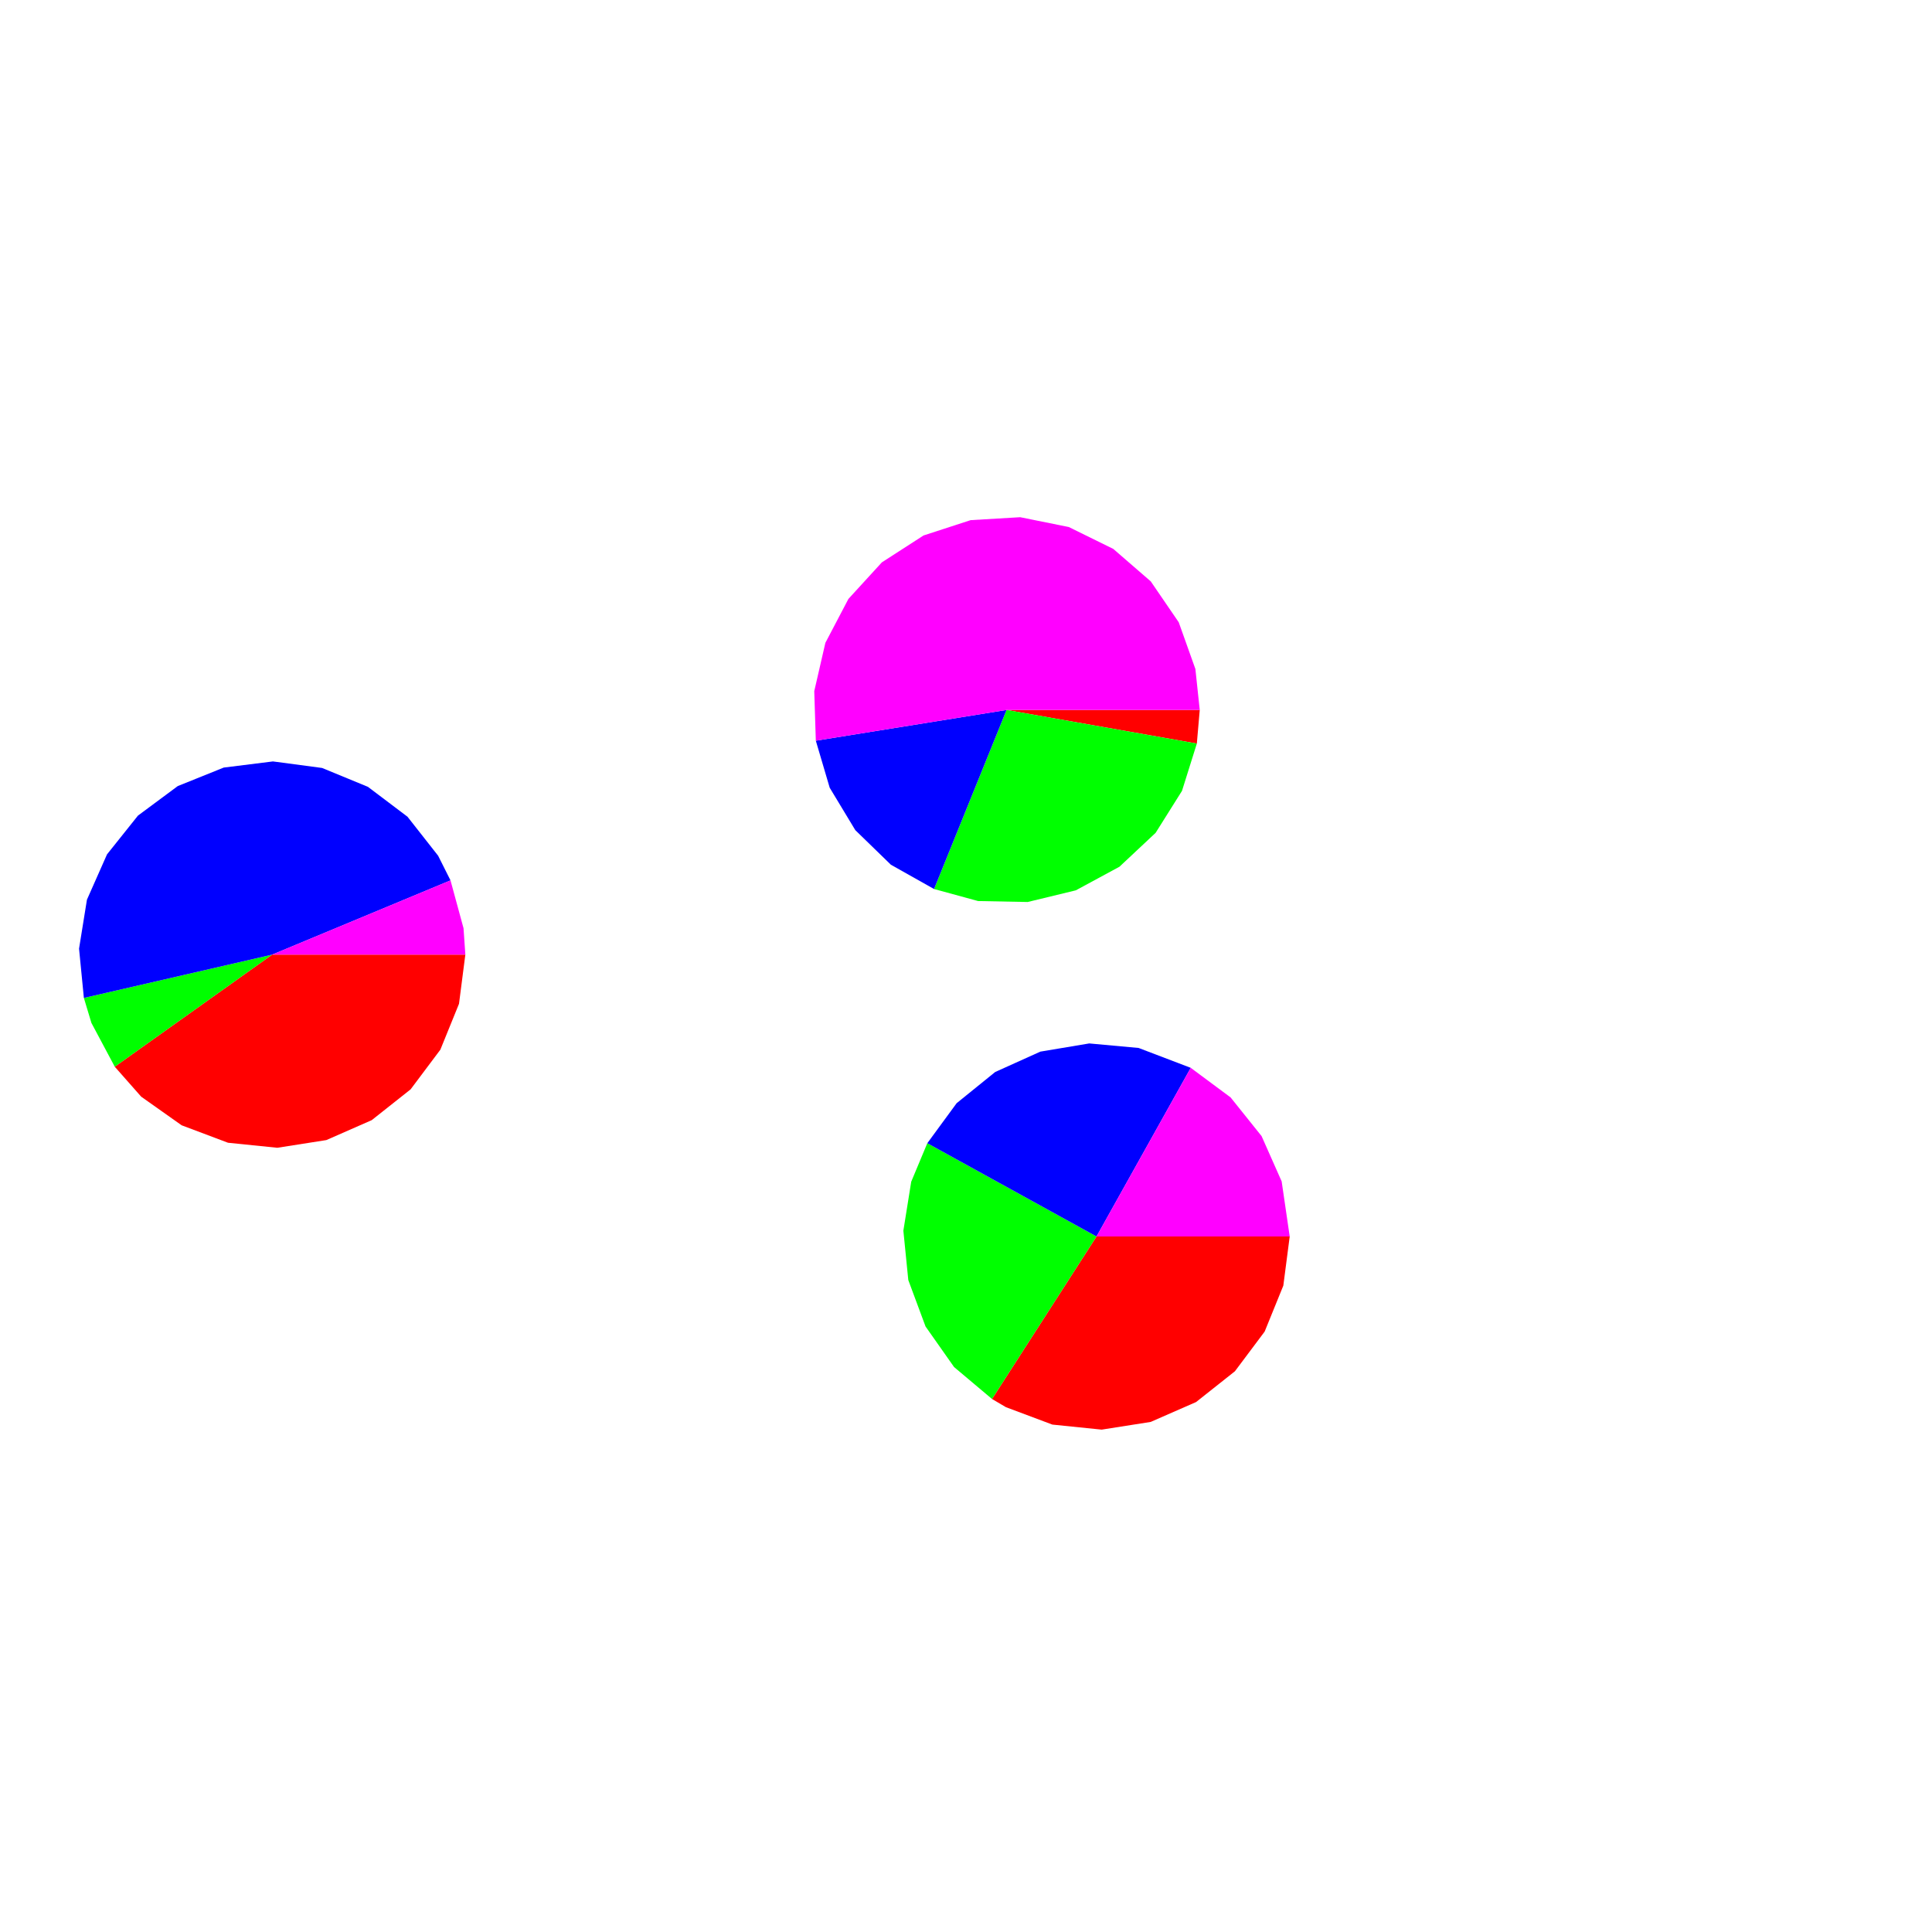 <?xml version="1.0" encoding="UTF-8"?>
<svg xmlns="http://www.w3.org/2000/svg" xmlns:xlink="http://www.w3.org/1999/xlink" width="150pt" height="150pt" viewBox="0 0 150 150" version="1.1">
<g id="surface2">
<rect x="0" y="0" width="150" height="150" style="fill:rgb(100%,100%,100%);fill-opacity:1;stroke:none;"/>
<path style=" stroke:none;fill-rule:evenodd;fill:rgb(100%,0%,0%);fill-opacity:1;" d="M 78.148 55.121 L 93.148 55.121 L 92.922 57.73 Z M 78.148 55.121 "/>
<path style=" stroke:none;fill-rule:evenodd;fill:rgb(0%,100%,0%);fill-opacity:1;" d="M 78.148 55.121 L 92.922 57.73 L 91.77 61.402 L 89.723 64.66 L 86.914 67.293 L 83.527 69.125 L 79.789 70.031 L 75.938 69.957 L 72.52 69.023 Z M 78.148 55.121 "/>
<path style=" stroke:none;fill-rule:evenodd;fill:rgb(0%,0%,100%);fill-opacity:1;" d="M 78.148 55.121 L 72.52 69.023 L 69.168 67.137 L 66.406 64.453 L 64.418 61.16 L 63.34 57.508 Z M 78.148 55.121 "/>
<path style=" stroke:none;fill-rule:evenodd;fill:rgb(100%,0%,100%);fill-opacity:1;" d="M 78.148 55.121 L 63.34 57.508 L 63.219 53.66 L 64.082 49.91 L 65.871 46.5 L 68.469 43.66 L 71.703 41.574 L 75.363 40.383 L 79.207 40.156 L 82.98 40.918 L 86.434 42.617 L 89.344 45.137 L 91.516 48.312 L 92.809 51.938 L 93.148 55.121 Z M 78.148 55.121 "/>
<path style=" stroke:none;fill-rule:evenodd;fill:rgb(100%,0%,0%);fill-opacity:1;" d="M 85.133 96 L 100.133 96 L 99.637 99.816 L 98.188 103.383 L 95.879 106.465 L 92.863 108.855 L 89.34 110.398 L 85.535 110.996 L 81.707 110.605 L 78.102 109.254 L 77.02 108.617 Z M 85.133 96 "/>
<path style=" stroke:none;fill-rule:evenodd;fill:rgb(0%,100%,0%);fill-opacity:1;" d="M 85.133 96 L 77.02 108.617 L 74.074 106.137 L 71.859 102.988 L 70.52 99.383 L 70.137 95.551 L 70.746 91.75 L 71.996 88.758 Z M 85.133 96 "/>
<path style=" stroke:none;fill-rule:evenodd;fill:rgb(0%,0%,100%);fill-opacity:1;" d="M 85.133 96 L 71.996 88.758 L 74.273 85.652 L 77.266 83.23 L 80.773 81.648 L 84.57 81.012 L 88.402 81.363 L 92.449 82.906 Z M 85.133 96 "/>
<path style=" stroke:none;fill-rule:evenodd;fill:rgb(100%,0%,100%);fill-opacity:1;" d="M 85.133 96 L 92.449 82.906 L 95.543 85.203 L 97.949 88.207 L 99.508 91.723 L 100.133 96 Z M 85.133 96 "/>
<path style=" stroke:none;fill-rule:evenodd;fill:rgb(100%,0%,0%);fill-opacity:1;" d="M 21.129 74.117 L 36.129 74.117 L 35.637 77.934 L 34.188 81.5 L 31.879 84.578 L 28.859 86.969 L 25.336 88.516 L 21.531 89.113 L 17.703 88.723 L 14.102 87.367 L 10.961 85.145 L 8.91 82.82 Z M 21.129 74.117 "/>
<path style=" stroke:none;fill-rule:evenodd;fill:rgb(0%,100%,0%);fill-opacity:1;" d="M 21.129 74.117 L 8.91 82.82 L 7.098 79.422 L 6.512 77.48 Z M 21.129 74.117 "/>
<path style=" stroke:none;fill-rule:evenodd;fill:rgb(0%,0%,100%);fill-opacity:1;" d="M 21.129 74.117 L 6.512 77.48 L 6.137 73.652 L 6.75 69.852 L 8.309 66.332 L 10.711 63.324 L 13.801 61.031 L 17.371 59.594 L 21.191 59.117 L 25.008 59.625 L 28.566 61.09 L 31.637 63.41 L 34.016 66.438 L 34.977 68.352 Z M 21.129 74.117 "/>
<path style=" stroke:none;fill-rule:evenodd;fill:rgb(100%,0%,100%);fill-opacity:1;" d="M 21.129 74.117 L 34.977 68.352 L 35.988 72.066 L 36.129 74.117 Z M 21.129 74.117 "/>
</g>
</svg>
